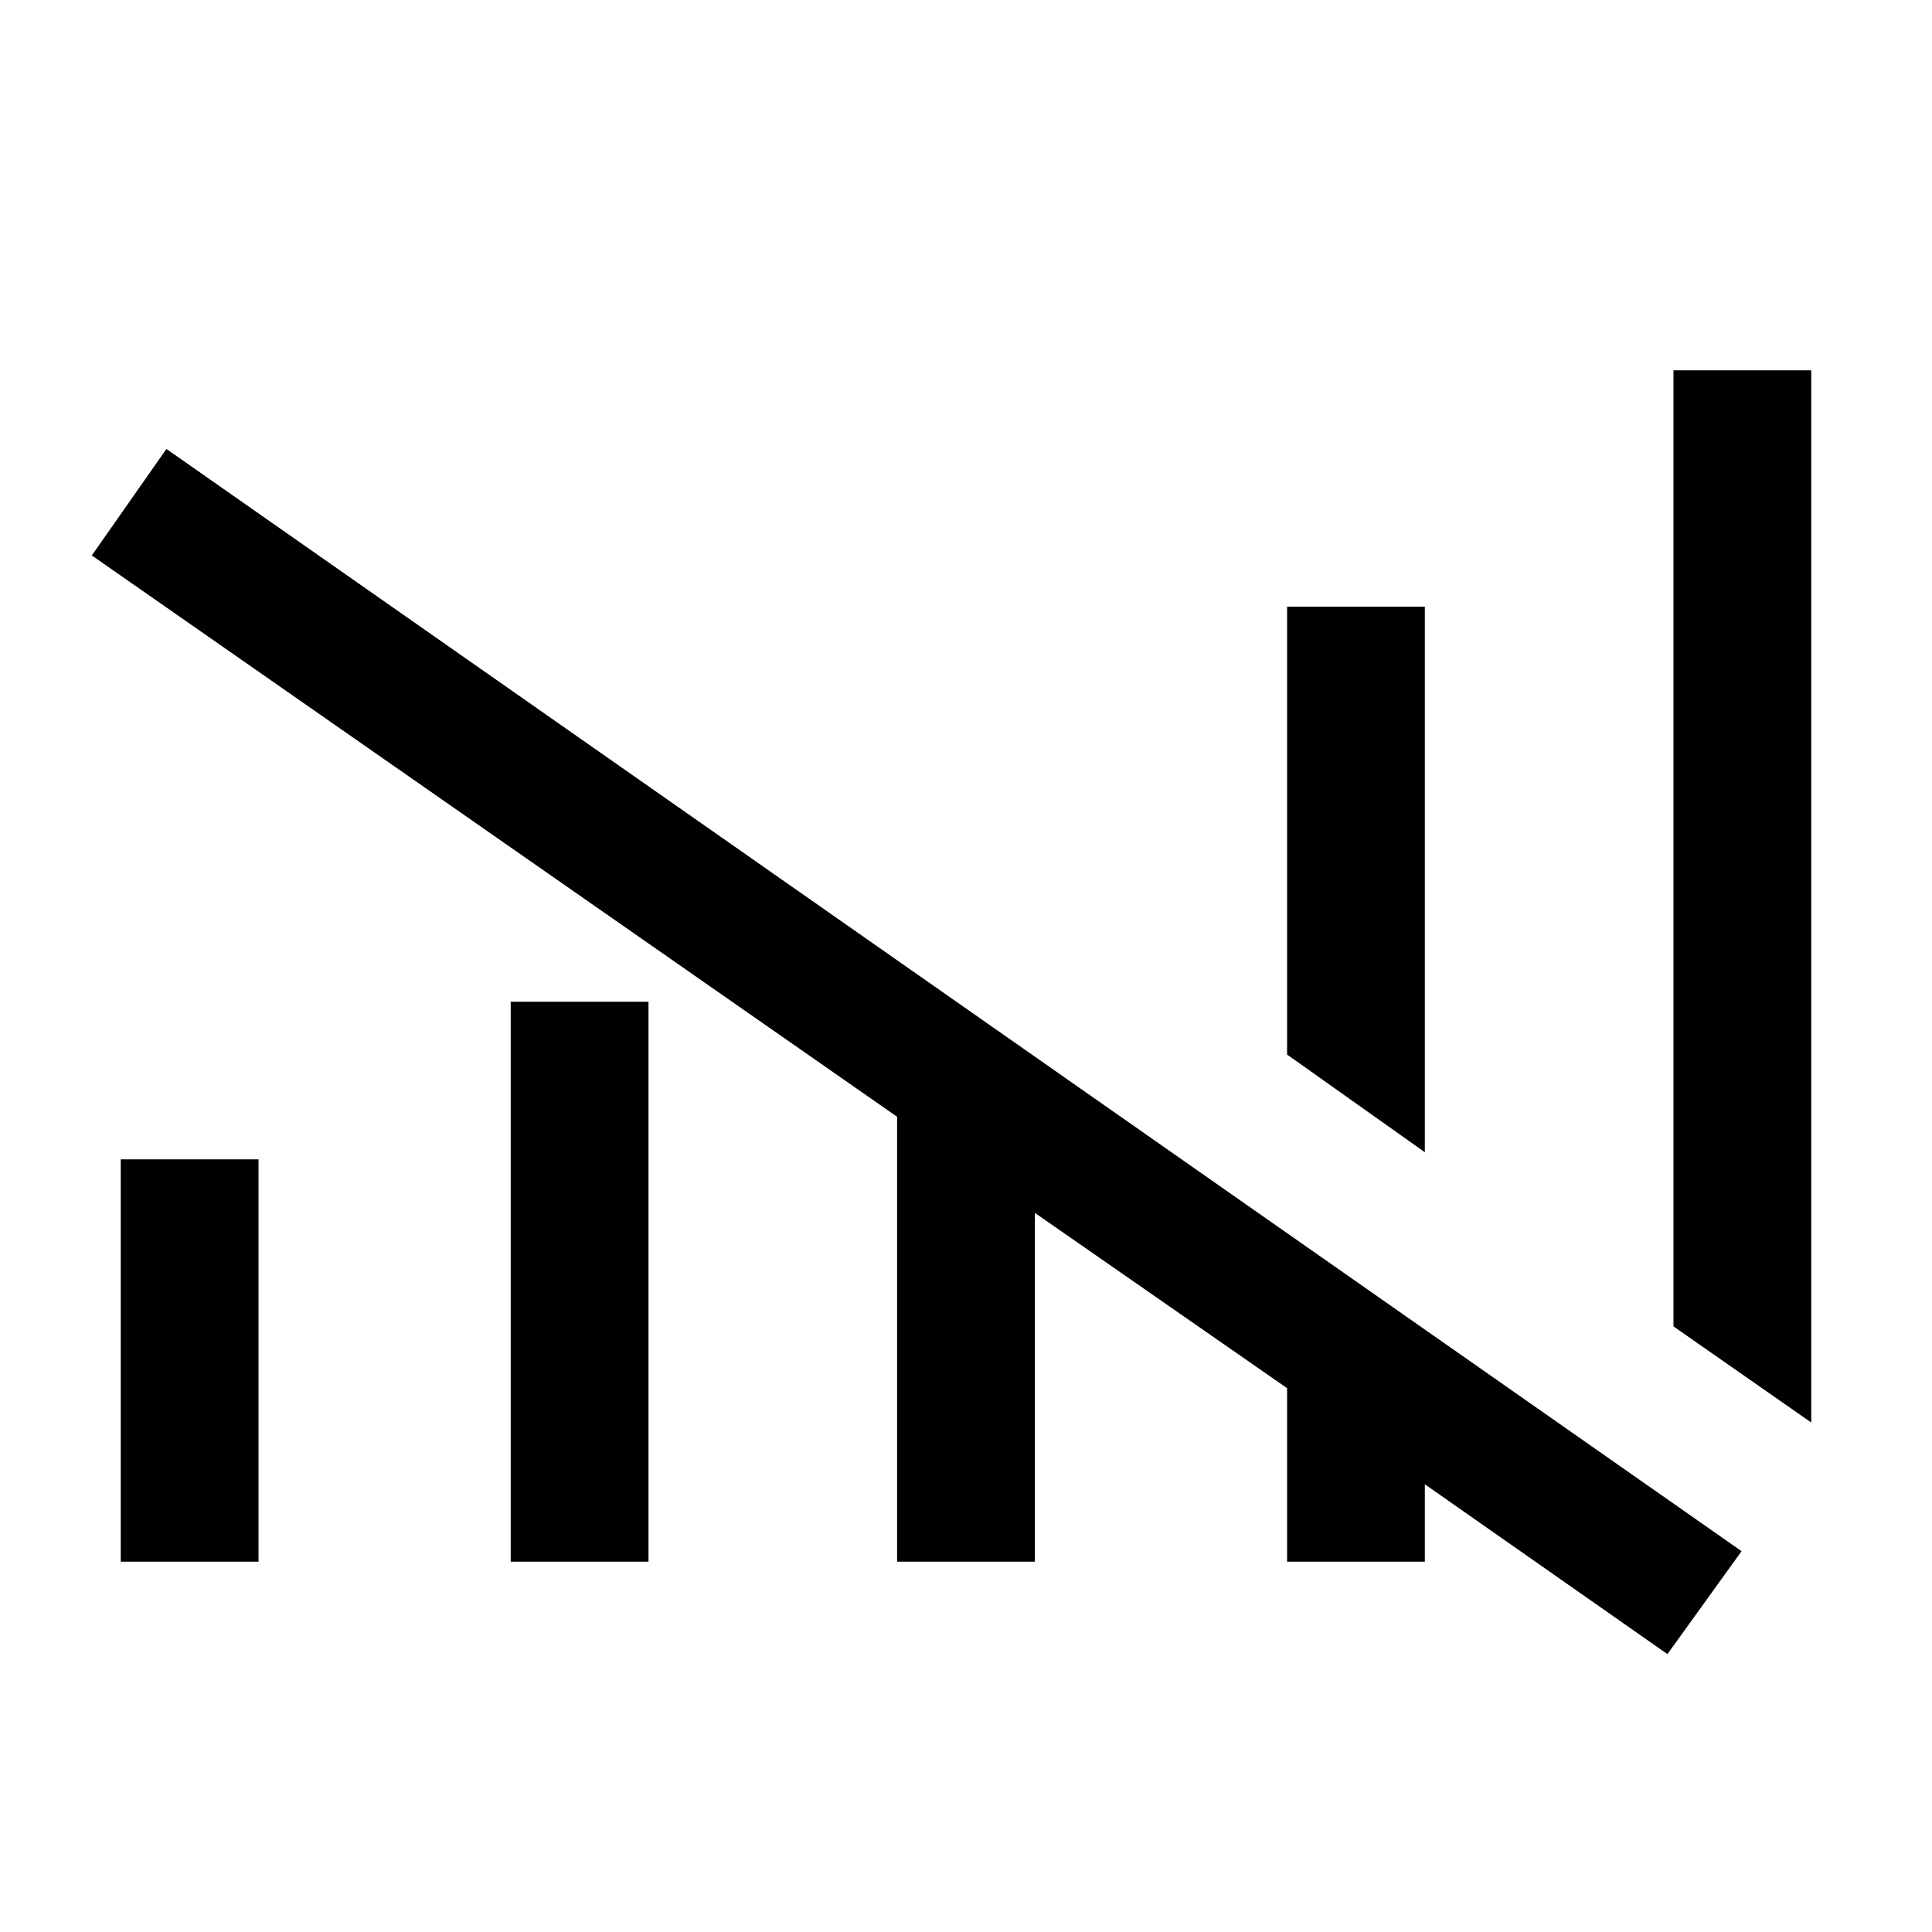 <svg xmlns="http://www.w3.org/2000/svg" height="48" viewBox="0 -960 960 960" width="48"><path d="M445.77-184v-221.08L45.62-684l37.07-52.92 782.69 547.69-36.84 51.15L708-222.46V-184h-68.46v-86.23l-125.31-87.08V-184h-68.46ZM60-184v-199.92h68.46V-184H60Zm193.77 0v-278.23h68.46V-184h-68.46ZM708-387.46 639.54-436v-222.54H708v271.08Zm192 134.31-68.46-47.77V-776H900v522.85Z"/></svg>